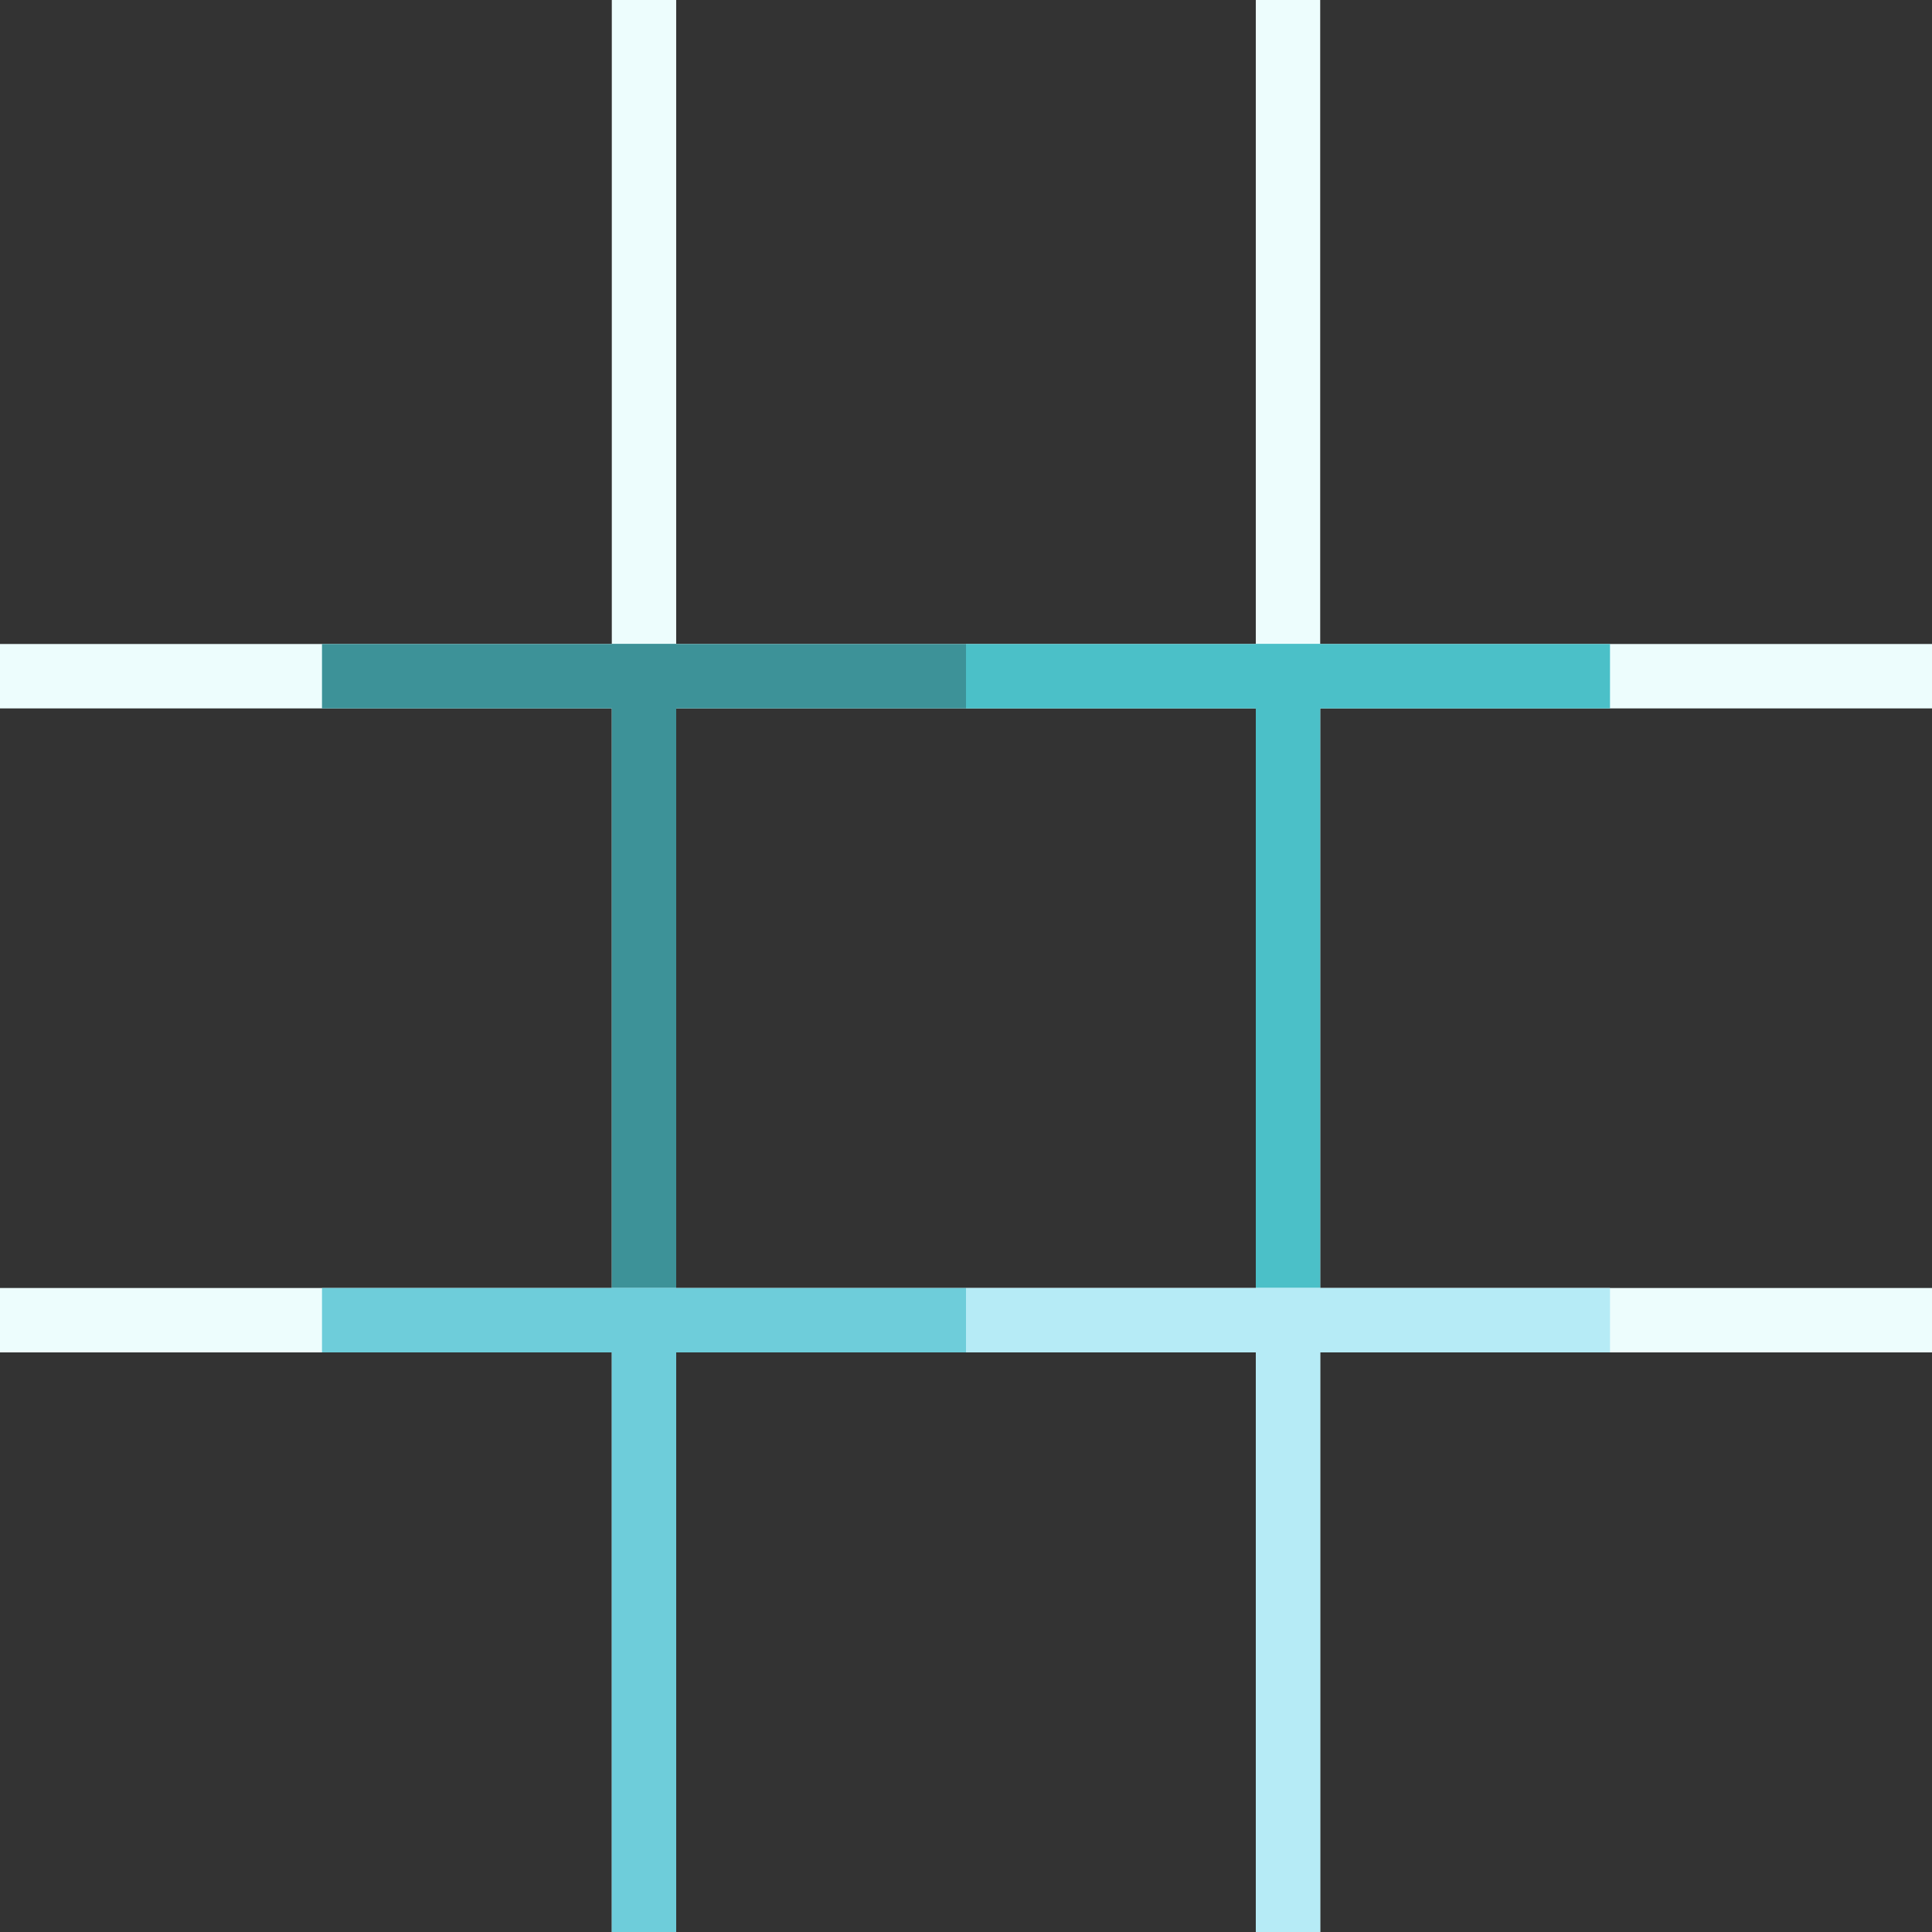 <svg width="30" height="30" viewBox="0 0 30 30" fill="none" xmlns="http://www.w3.org/2000/svg">
<rect x="0" y="0" width="30" height="30" fill="#333333" stroke="none"/>
<g clip-path="url(#clip0_911_10445)">
<path d="M30 10H0V11H30V10Z" fill="#EDFDFD"/>
<path d="M30 20H0V21H30V20Z" fill="#EDFDFD"/>
<path d="M10.5 0H9.5V30H10.5V0Z" fill="#EDFDFD"/>
<path d="M20.5 0H19.5V30H20.5V0Z" fill="#EDFDFD"/>
<path d="M15 10H5V11H15V10Z" fill="#3D9298"/>
<path d="M10.5 10H9.5V20H10.5V10Z" fill="#3D9298"/>
<path d="M25 10H15V11H25V10Z" fill="#4BC0C8"/>
<path d="M20.5 10H19.5V20H20.5V10Z" fill="#4BC0C8"/>
<path d="M15 20H5V21H15V20Z" fill="#6ECDDA"/>
<path d="M10.5 20H9.5V30H10.5V20Z" fill="#6ECDDA"/>
<path d="M25 20H15V21H25V20Z" fill="#B6EBF6"/>
<path d="M20.5 20H19.5V30H20.5V20Z" fill="#B6EBF6"/>
</g>
<defs>
<clipPath id="clip0_911_10445">
<rect width="30" height="30" fill="white"/>
</clipPath>
</defs>
</svg>
